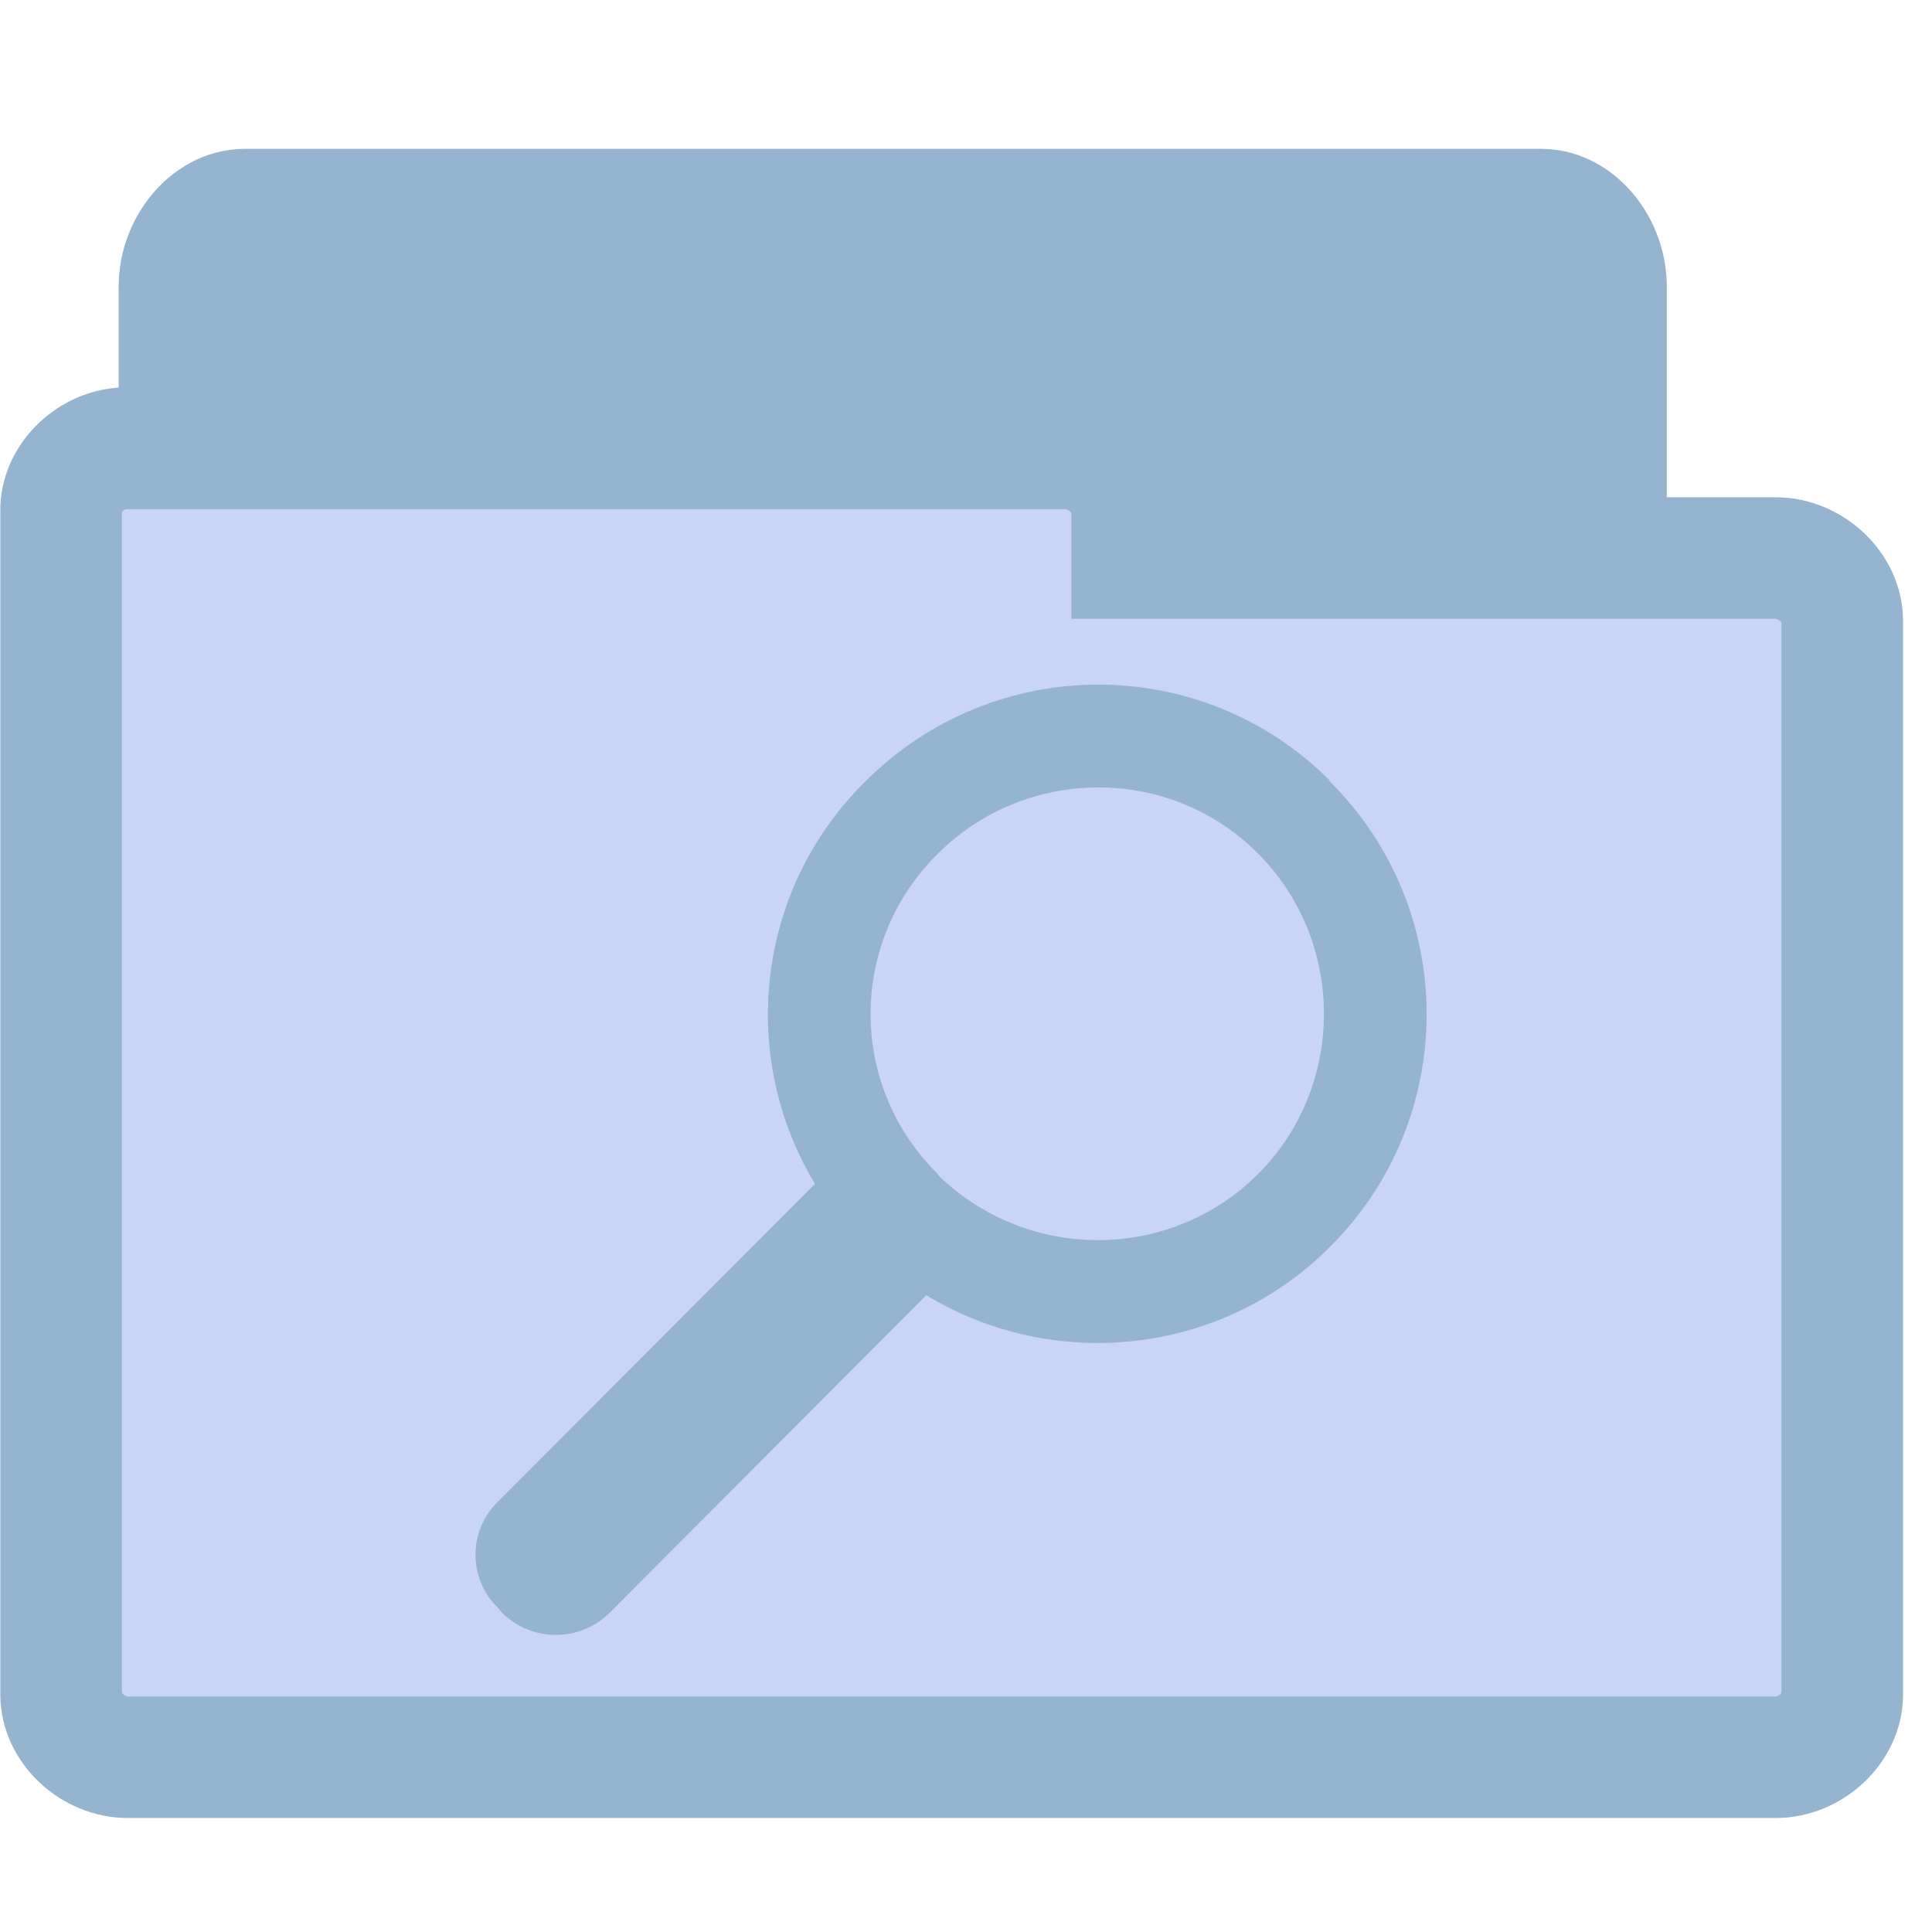 <svg width="16.25" xmlns="http://www.w3.org/2000/svg" height="16.25" viewBox="0 0 13 13">
<g style="stroke:#94b4cf">
<path style="fill:#94b4cf;stroke-width:.983" d="m 1.611,10.601 c -0.174,-0.021 -0.321,-0.224 -0.321,-0.435 l 0,-8.238 c 0,-0.228 0.171,-0.435 0.356,-0.435 l 8.725,0 c 0.185,0 0.353,0.207 0.353,0.435 l 0,7.471 c 0,0.228 -0.167,0.435 -0.353,0.435 l -3.408,0 0,0.331 c 0,0.228 -0.167,0.435 -0.353,0.435 l -4.964,0 c -0.014,0 -0.025,0 -0.036,0 z"/>
<path style="fill:#c9d5f6;stroke-width:.818" d="M 0.814,3.017 C 0.595,3.037 0.407,3.23 0.411,3.438 l 0,7.965 c 0,0.22 0.211,0.421 0.449,0.421 l 11.087,0 c 0.238,0 0.449,-0.2 0.449,-0.421 l 0,-7.227 c 0,-0.22 -0.211,-0.421 -0.449,-0.421 l -4.329,0 0,-0.317 c 0,-0.22 -0.215,-0.421 -0.449,-0.421 l -6.308,0 c -0.015,0 -0.031,0 -0.046,0 z"/>
</g>
<path style="fill:#94b4cf" d="M 8.947,5.251 C 8.083,4.387 6.682,4.393 5.818,5.263 5.08,5.995 4.971,7.119 5.484,7.966 L 3.351,10.104 c -0.202,0.196 -0.202,0.519 0,0.715 l 0.029,0.035 c 0.202,0.196 0.519,0.196 0.72,0 L 6.233,8.715 c 0.853,0.519 1.983,0.409 2.714,-0.323 0.87,-0.864 0.87,-2.271 0,-3.135 z M 8.463,5.741 c 0.594,0.594 0.594,1.568 0,2.161 C 7.87,8.49 6.919,8.49 6.319,7.914 L 6.308,7.897 C 6.302,7.891 6.296,7.885 6.29,7.879 5.708,7.286 5.714,6.335 6.308,5.747 6.901,5.153 7.87,5.147 8.463,5.741 z"/>
</svg>
